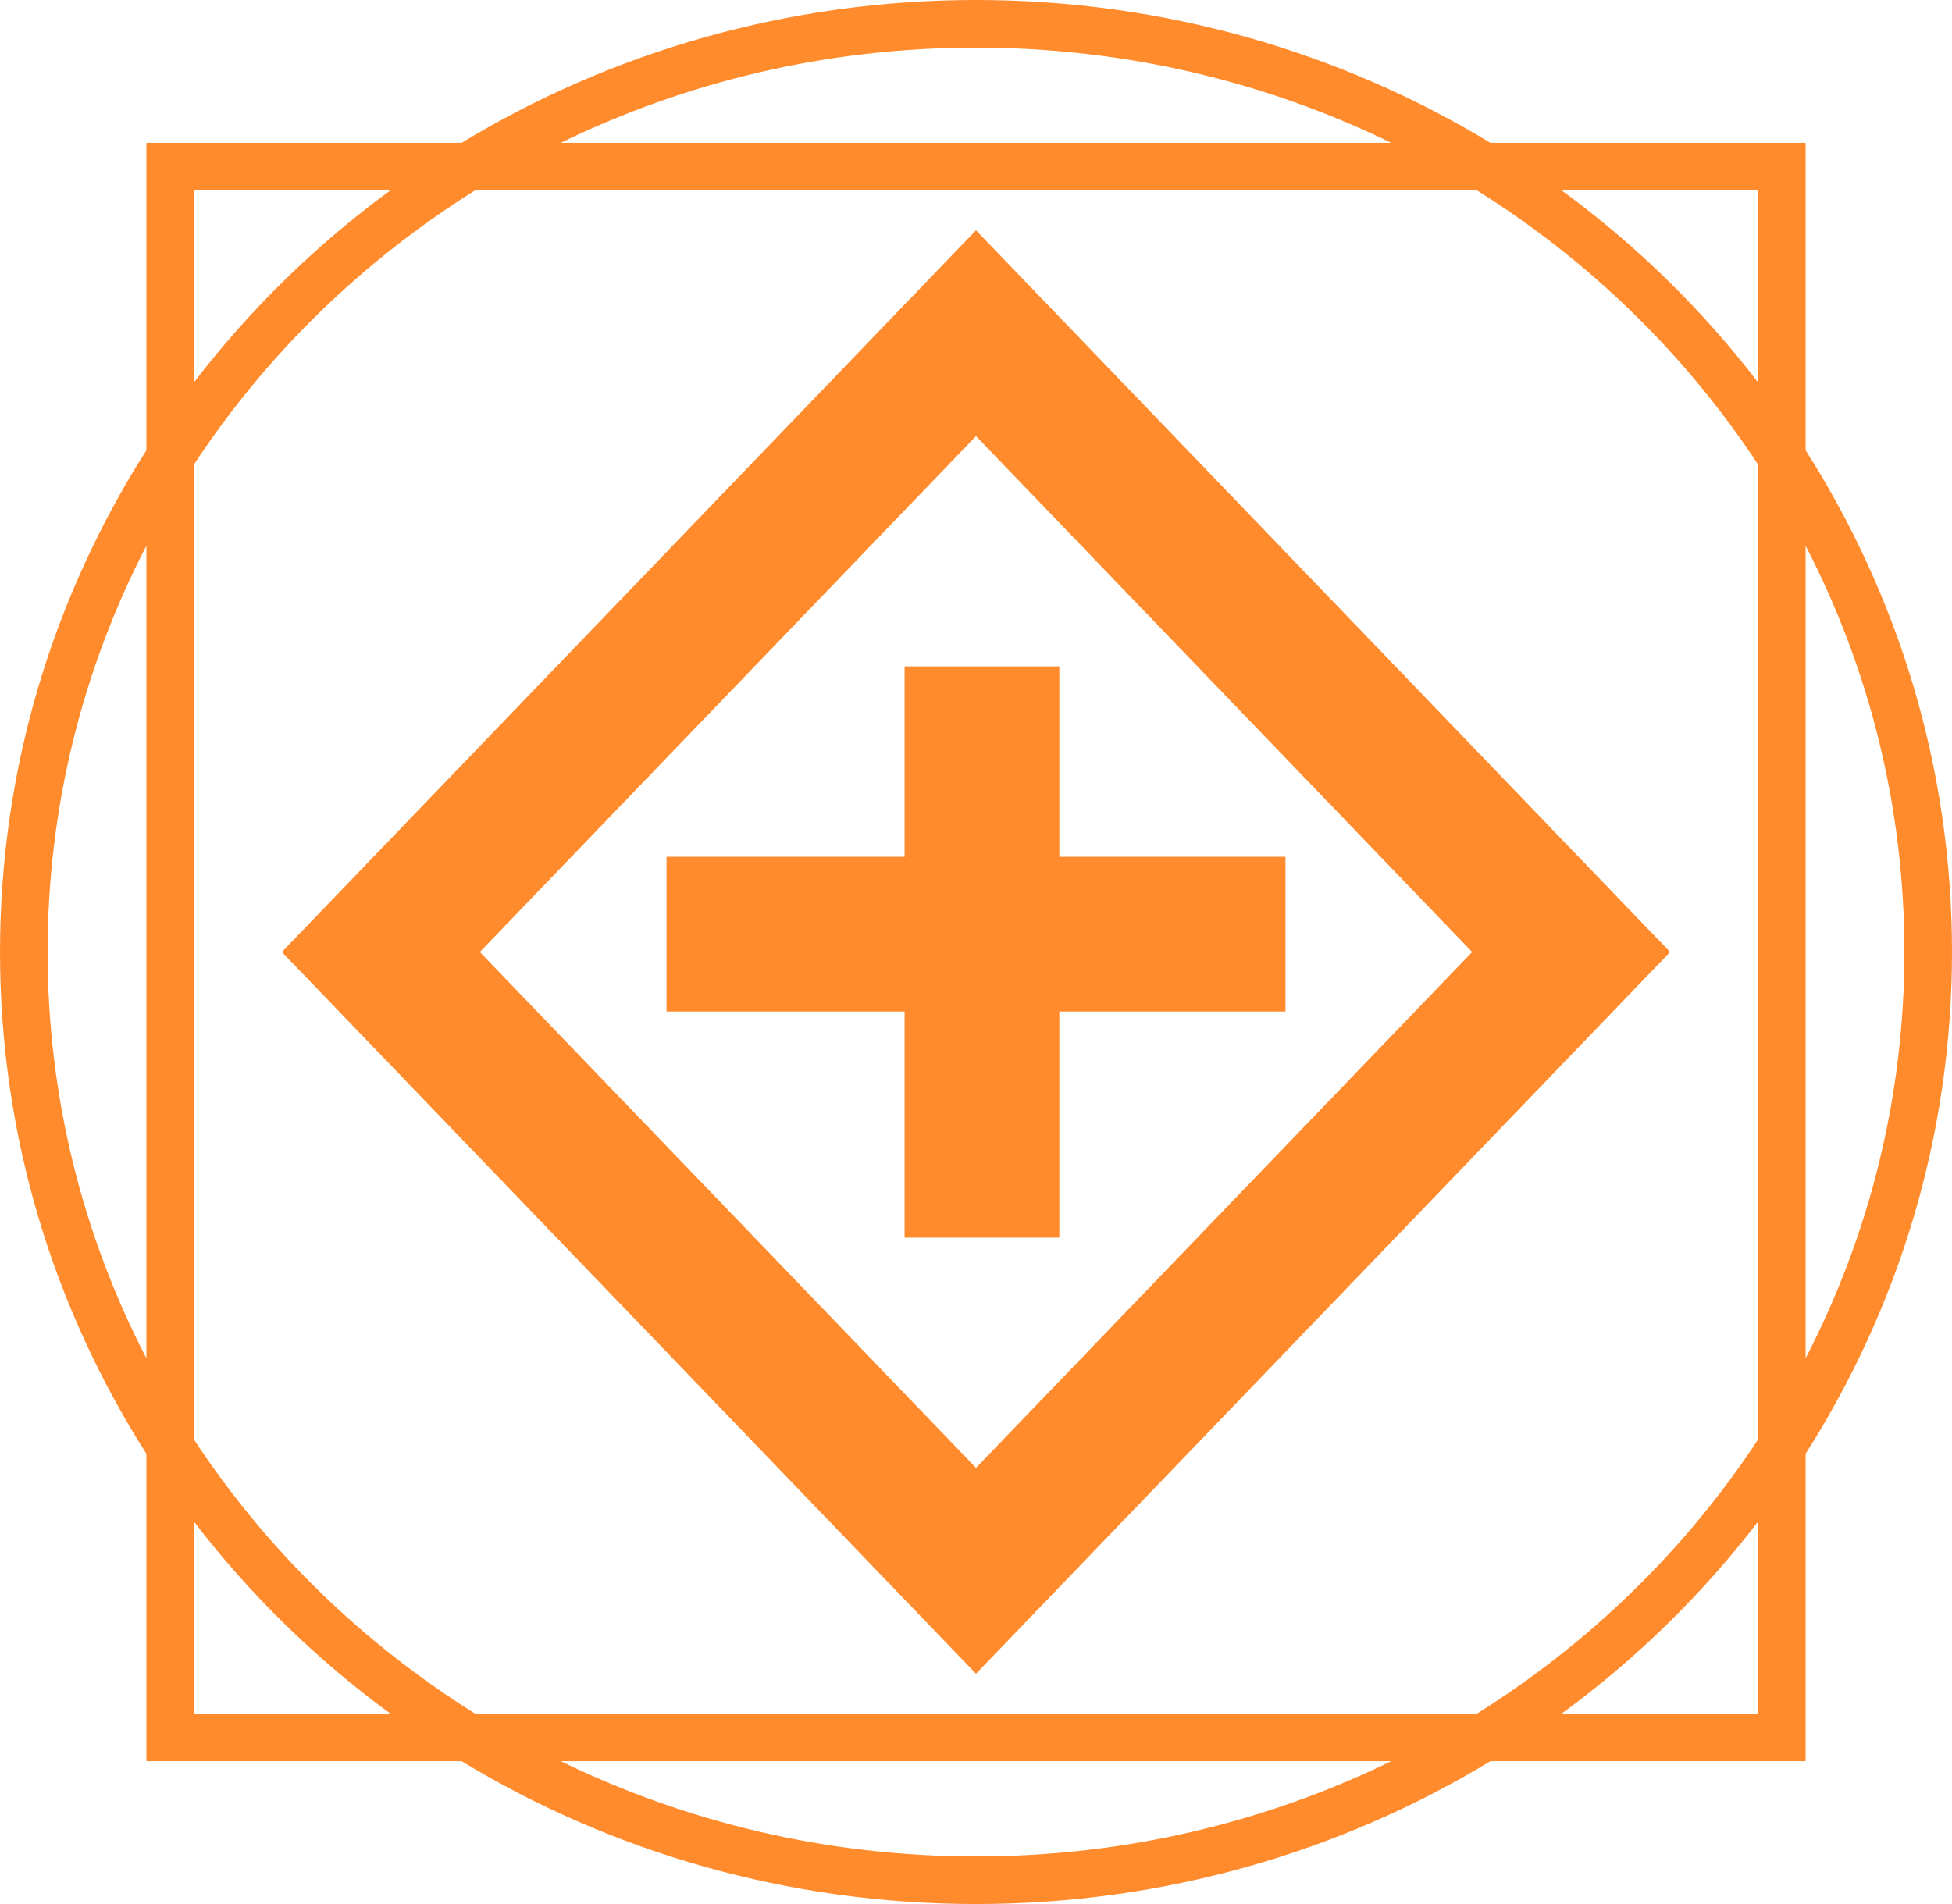 <svg width="41" height="40" viewBox="0 0 41 40" fill="none" xmlns="http://www.w3.org/2000/svg">
<path fill-rule="evenodd" clip-rule="evenodd" d="M20.5 39C23.637 39 26.598 38.279 29.22 37H11.78C14.402 38.279 17.363 39 20.5 39ZM9.978 36H31.022C33.39 34.518 35.407 32.551 36.925 30.244V9.756C35.407 7.449 33.39 5.482 31.022 4H9.978C7.61 5.482 5.593 7.449 4.075 9.756V30.244C5.593 32.551 7.61 34.518 9.978 36ZM20.5 40C24.465 40 28.167 38.902 31.304 37H36.925H37.925V36V30.541C39.874 27.48 41 23.868 41 20C41 16.132 39.874 12.52 37.925 9.459V4V3H36.925H31.304C28.167 1.098 24.465 0 20.5 0C16.535 0 12.833 1.098 9.696 3H4.075H3.075V4V9.459C1.126 12.52 0 16.132 0 20C0 23.868 1.126 27.48 3.075 30.541V36V37H4.075H9.696C12.833 38.902 16.535 40 20.5 40ZM36.925 36V31.969C35.754 33.496 34.365 34.855 32.802 36H36.925ZM40 20C40 23.067 39.253 25.968 37.925 28.536V11.464C39.253 14.032 40 16.933 40 20ZM36.925 4V8.031C35.754 6.504 34.365 5.145 32.802 4H36.925ZM20.5 1C23.637 1 26.598 1.721 29.22 3H11.78C14.402 1.721 17.363 1 20.5 1ZM4.075 4H8.198C6.635 5.145 5.246 6.504 4.075 8.031V4ZM1 20C1 16.933 1.747 14.032 3.075 11.464V28.536C1.747 25.968 1 23.067 1 20ZM4.075 36V31.969C5.246 33.496 6.635 34.855 8.198 36H4.075ZM6.96 18.919L5.921 20L6.96 21.081L19.46 34.081L20.5 35.163L21.54 34.081L34.04 21.081L35.079 20L34.04 18.919L21.54 5.919L20.5 4.838L19.46 5.919L6.96 18.919ZM20.5 30.837L10.079 20L20.5 9.162L30.921 20L20.5 30.837ZM19 14H22.25V18H27V21.25H22.25V26H19V21.25H14V18H19V14Z" fill="#FF8B2D"/>
</svg>
